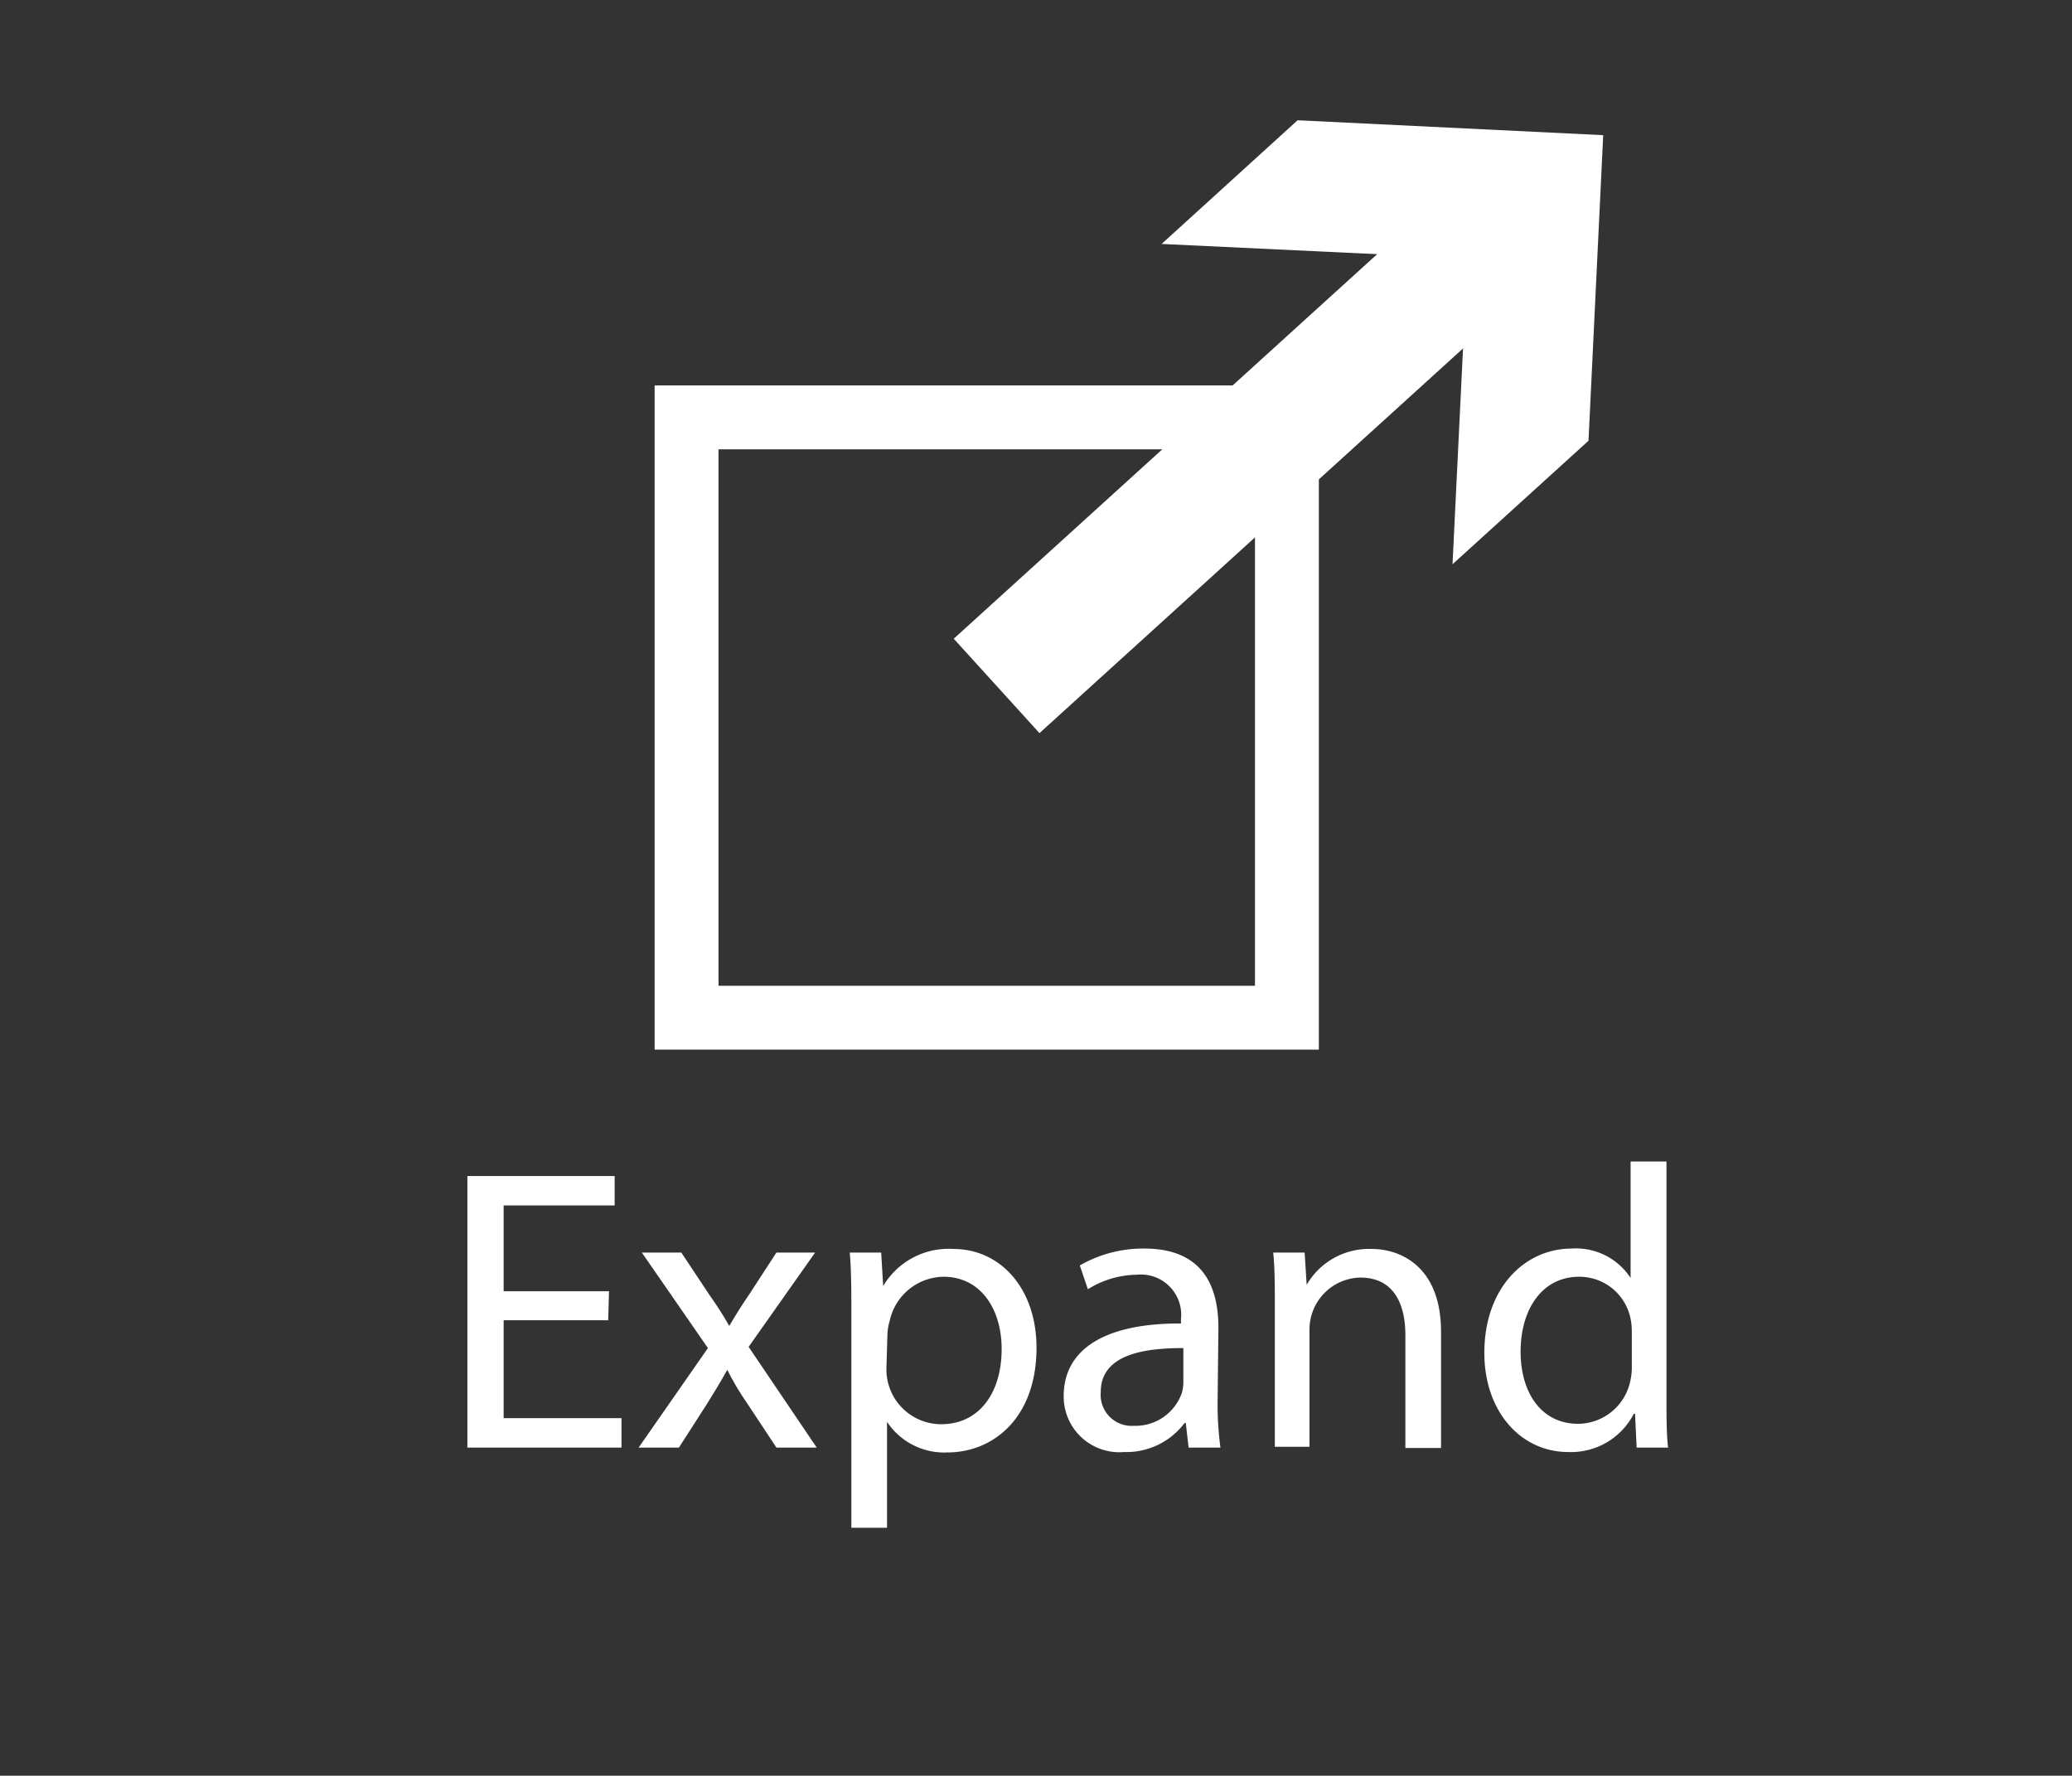 <svg id="Layer_1" data-name="Layer 1" xmlns="http://www.w3.org/2000/svg" viewBox="0 0 102.85 88.15"><rect x="0" y="0" width="102.85" height="88.15" fill="#333333" stroke="none"/><defs><style>.cls-1{fill:#fff;}.cls-2,.cls-3{fill:none;stroke:#fff;stroke-miterlimit:10;}.cls-2{stroke-width:3.17px;}.cls-3{stroke-width:6.33px;}</style></defs><path class="cls-1" d="M30.19,65.54H25V70.4h5.85v1.46H23.2V58.38h7.31v1.46H25V64.1h5.23Z"/><path class="cls-1" d="M33.82,62.18l1.38,2.08c.38.54.68,1,1,1.56h0c.33-.56.64-1.06,1-1.58l1.34-2.06h1.92l-3.3,4.68,3.38,5h-2l-1.44-2.18c-.39-.56-.71-1.1-1-1.68h0c-.32.58-.64,1.1-1,1.68l-1.4,2.18H31.7l3.44-4.94-3.28-4.74Z"/><path class="cls-1" d="M42.26,65.34c0-1.24,0-2.24-.08-3.16h1.56l.1,1.66h0A3.77,3.77,0,0,1,47.32,62c2.37,0,4.13,2,4.13,4.9,0,3.48-2.14,5.2-4.42,5.2a3.4,3.4,0,0,1-3-1.52h0v5.26H42.26ZM44,67.92a2.72,2.72,0,0,0,2.72,2.78c1.86,0,3-1.52,3-3.74,0-1.92-1-3.58-2.89-3.58a2.77,2.77,0,0,0-2.66,2.16,2.85,2.85,0,0,0-.12.7Z"/><path class="cls-1" d="M60.44,69.54a16.24,16.24,0,0,0,.14,2.32H59l-.14-1.22H58.8a3.61,3.61,0,0,1-3,1.44,2.76,2.76,0,0,1-3-2.78c0-2.34,2.08-3.62,5.82-3.6v-.2a2,2,0,0,0-2.2-2.22A4.66,4.66,0,0,0,54,64l-.4-1.18a6.27,6.27,0,0,1,3.2-.84c3,0,3.68,2,3.68,3.94Zm-1.7-2.62c-1.92,0-4.1.3-4.1,2.18a1.54,1.54,0,0,0,1.64,1.68,2.44,2.44,0,0,0,2.38-1.62,2,2,0,0,0,.08-.56Z"/><path class="cls-1" d="M63.28,64.8c0-1,0-1.82-.08-2.62h1.56l.1,1.6h0A3.58,3.58,0,0,1,68.1,62c1.34,0,3.43.8,3.43,4.12v5.76H69.76V66.28c0-1.56-.58-2.86-2.24-2.86A2.58,2.58,0,0,0,65,66v5.82H63.28Z"/><path class="cls-1" d="M82.72,57.66v11.7c0,.86,0,1.84.08,2.5H81.24l-.08-1.68H81.1a3.5,3.5,0,0,1-3.26,1.9c-2.34,0-4.16-2-4.16-4.92,0-3.22,2-5.18,4.34-5.18a3.24,3.24,0,0,1,2.92,1.46h0V57.66ZM81,66.12a3.11,3.11,0,0,0-.08-.74,2.59,2.59,0,0,0-2.54-2c-1.82,0-2.9,1.6-2.9,3.72,0,2,1,3.58,2.86,3.58a2.67,2.67,0,0,0,2.58-2.1A3.06,3.06,0,0,0,81,67.8Z"/><rect class="cls-2" x="34.08" y="20.72" width="29.8" height="29.8"/><line class="cls-3" x1="49.47" y1="34.05" x2="74.22" y2="11.57"/><polygon class="cls-1" points="72.1 28.01 72.84 12.83 57.66 12.11 64.41 5.97 79.58 6.71 78.85 21.88 72.1 28.01"/></svg>
